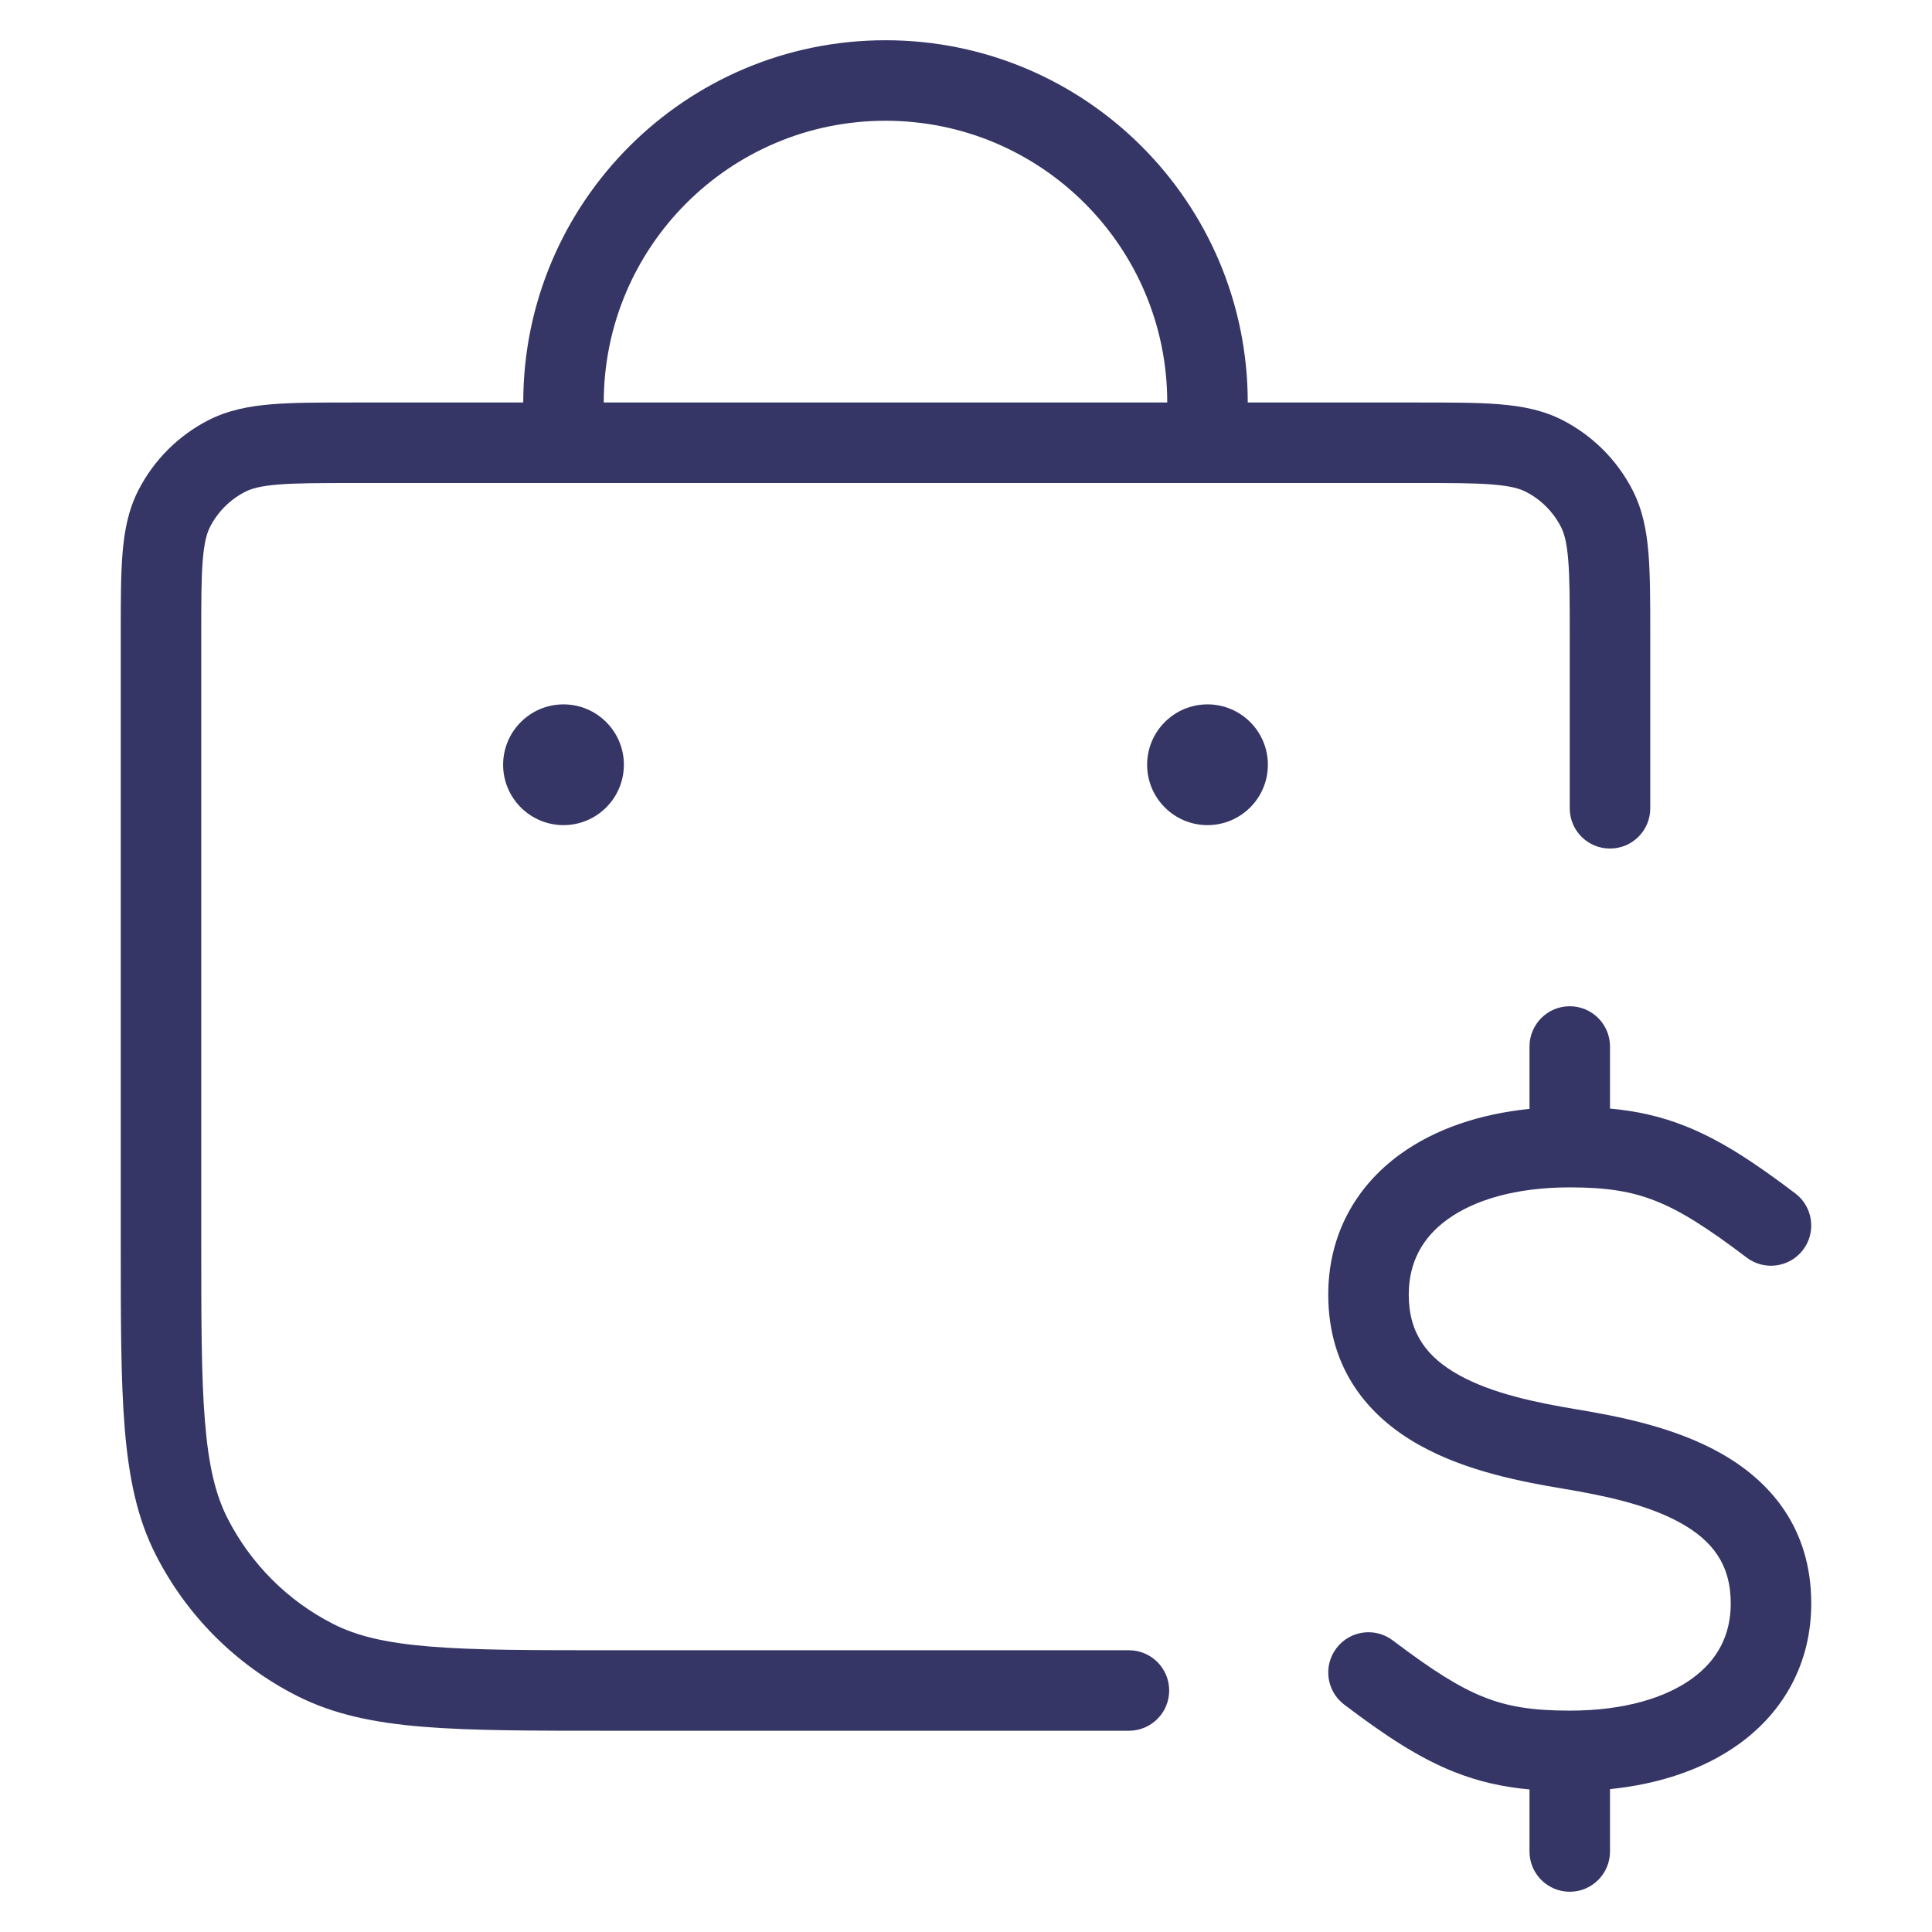 <svg width="24" height="24" viewBox="0 0 24 24" fill="none" xmlns="http://www.w3.org/2000/svg">
<path fill-rule="evenodd" clip-rule="evenodd" d="M11 0.5C8.515 0.5 6.5 2.515 6.5 5L4.379 5C3.977 5 3.645 5 3.374 5.022C3.093 5.045 2.835 5.095 2.592 5.218C2.216 5.41 1.91 5.716 1.718 6.092C1.594 6.335 1.545 6.593 1.522 6.874C1.5 7.145 1.5 7.477 1.5 7.879V15.423C1.5 16.384 1.5 17.136 1.549 17.74C1.6 18.354 1.703 18.86 1.936 19.316C2.319 20.069 2.931 20.681 3.684 21.064C4.141 21.297 4.646 21.401 5.26 21.451C5.865 21.5 6.616 21.5 7.578 21.5H14.024C14.3 21.5 14.524 21.276 14.524 21C14.524 20.724 14.3 20.5 14.024 20.5H7.6C6.612 20.5 5.9 20.5 5.342 20.454C4.789 20.409 4.43 20.322 4.138 20.173C3.574 19.886 3.115 19.427 2.827 18.862C2.678 18.57 2.591 18.211 2.546 17.658C2.5 17.1 2.5 16.389 2.5 15.4V7.9C2.5 7.472 2.5 7.181 2.519 6.956C2.537 6.736 2.569 6.624 2.609 6.546C2.705 6.358 2.858 6.205 3.046 6.109C3.124 6.069 3.236 6.037 3.456 6.019C3.681 6.001 3.972 6 4.4 6H16L16.013 6H17.6C18.028 6 18.319 6 18.544 6.019C18.764 6.037 18.876 6.069 18.954 6.109C19.142 6.205 19.295 6.358 19.391 6.546C19.431 6.624 19.463 6.736 19.481 6.956C19.5 7.181 19.5 7.472 19.5 7.9V10.041C19.5 10.318 19.724 10.541 20 10.541C20.276 10.541 20.5 10.318 20.5 10.041V7.879C20.5 7.477 20.5 7.145 20.478 6.874C20.455 6.593 20.406 6.335 20.282 6.092C20.09 5.716 19.784 5.41 19.408 5.218C19.165 5.094 18.907 5.045 18.626 5.022C18.355 5 18.023 5 17.621 5H15.5C15.5 2.515 13.485 0.5 11 0.5ZM11 1.5C12.933 1.5 14.5 3.067 14.5 5H7.5C7.5 3.067 9.067 1.5 11 1.5Z" fill="#353566"/>
<path d="M7 8.75C6.586 8.75 6.25 9.086 6.25 9.5C6.25 9.914 6.586 10.25 7 10.25C7.414 10.25 7.75 9.914 7.75 9.5C7.75 9.086 7.414 8.75 7 8.75Z" fill="#353566"/>
<path d="M14.25 9.5C14.25 9.086 14.586 8.75 15 8.75C15.414 8.75 15.75 9.086 15.75 9.5C15.75 9.914 15.414 10.25 15 10.25C14.586 10.25 14.25 9.914 14.25 9.5Z" fill="#353566"/>
<path d="M19 13.775V13C19 12.724 19.224 12.5 19.5 12.5C19.776 12.5 20 12.724 20 13V13.771C20.329 13.801 20.629 13.867 20.934 13.988C21.375 14.163 21.794 14.44 22.302 14.825C22.522 14.992 22.565 15.305 22.399 15.525C22.232 15.745 21.918 15.789 21.698 15.622C21.206 15.249 20.875 15.04 20.566 14.918C20.268 14.8 19.96 14.75 19.5 14.75C18.821 14.75 18.309 14.91 17.981 15.148C17.668 15.374 17.5 15.684 17.5 16.082C17.5 16.573 17.736 16.864 18.119 17.079C18.535 17.311 19.079 17.423 19.582 17.507C20.079 17.59 20.785 17.721 21.369 18.049C21.986 18.394 22.5 18.979 22.5 19.918C22.5 20.649 22.168 21.255 21.606 21.662C21.172 21.976 20.619 22.162 20 22.225V23C20 23.276 19.776 23.5 19.5 23.5C19.224 23.5 19 23.276 19 23V22.229C18.671 22.199 18.371 22.133 18.066 22.012C17.625 21.837 17.206 21.56 16.698 21.175C16.478 21.008 16.435 20.695 16.601 20.475C16.768 20.254 17.082 20.211 17.302 20.378C17.794 20.75 18.125 20.96 18.434 21.082C18.732 21.201 19.04 21.25 19.5 21.25C20.179 21.25 20.691 21.09 21.019 20.852C21.332 20.626 21.5 20.316 21.5 19.918C21.5 19.427 21.264 19.136 20.881 18.921C20.466 18.689 19.921 18.577 19.418 18.493C18.921 18.41 18.216 18.279 17.631 17.951C17.014 17.606 16.5 17.021 16.5 16.082C16.5 15.351 16.832 14.745 17.394 14.338C17.828 14.024 18.381 13.838 19 13.775Z" fill="#353566"/>
</svg>
